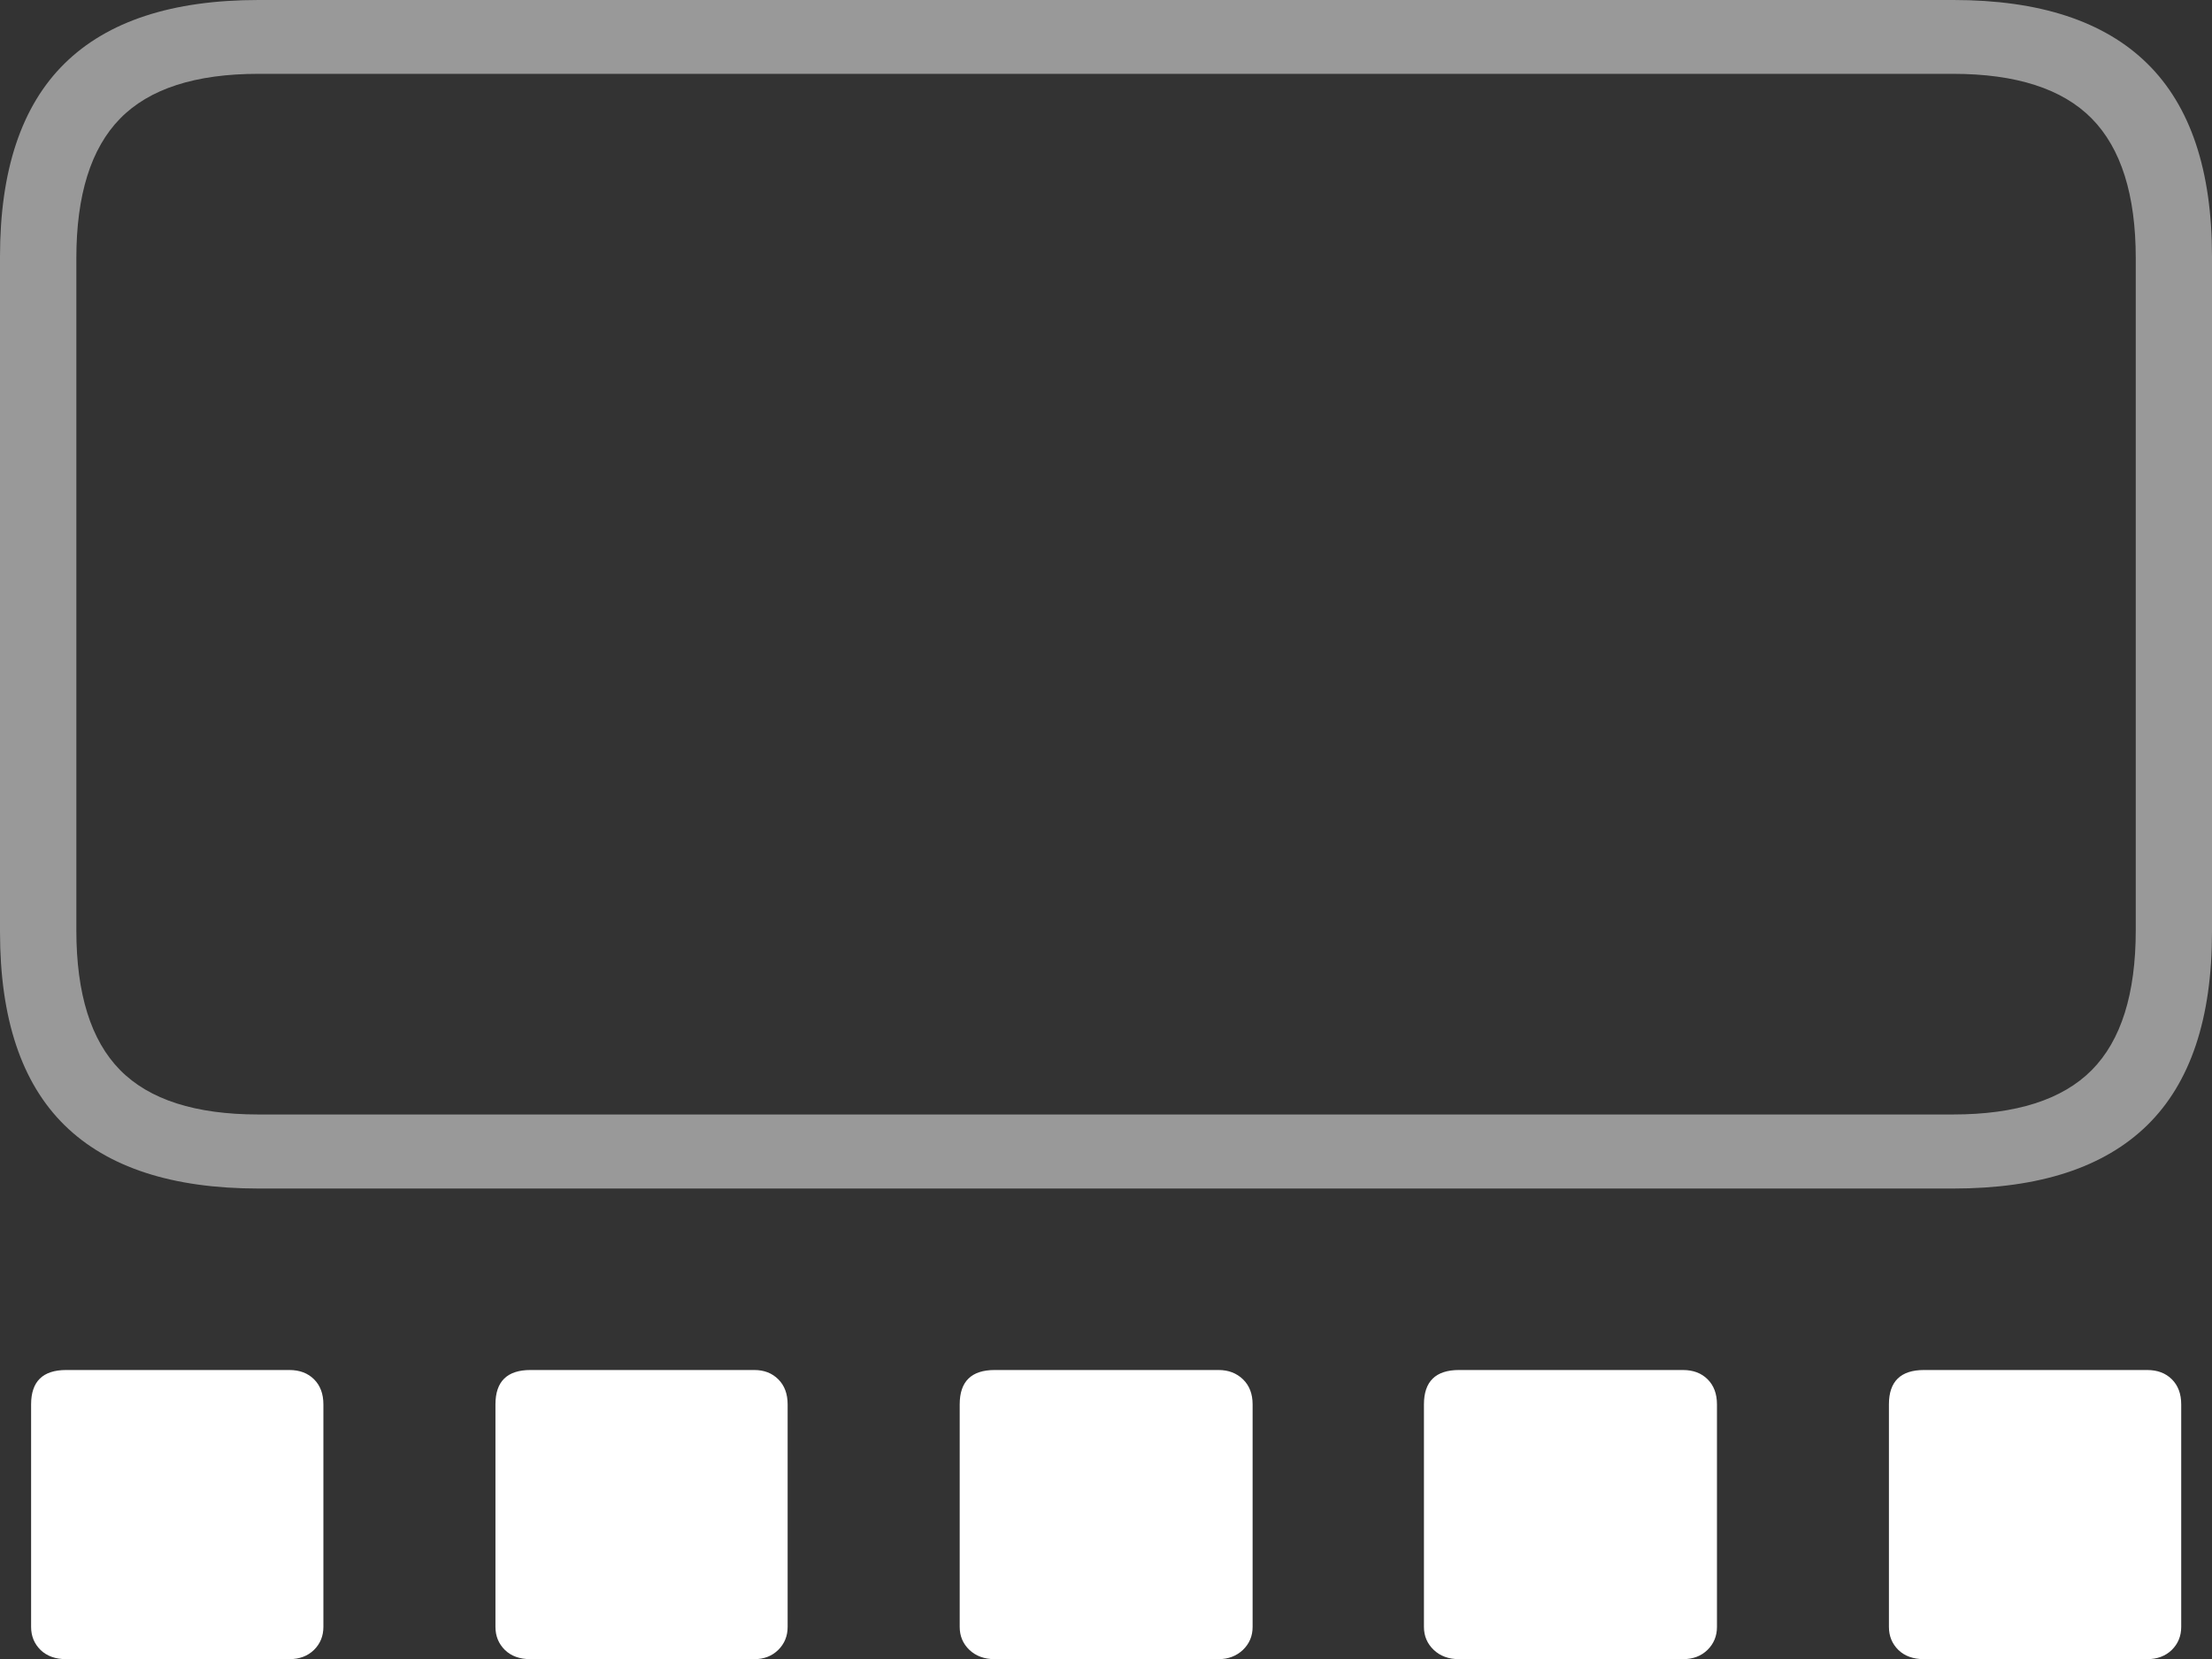 <?xml version="1.0" encoding="UTF-8"?>
<!--Generator: Apple Native CoreSVG 175-->
<!DOCTYPE svg
PUBLIC "-//W3C//DTD SVG 1.1//EN"
       "http://www.w3.org/Graphics/SVG/1.1/DTD/svg11.dtd">
<svg version="1.1" xmlns="http://www.w3.org/2000/svg" xmlns:xlink="http://www.w3.org/1999/xlink" width="21.122" height="15.844">
 <rect width="100%" height="100%" fill="#333333" stroke="none"/>
 <g>
  <rect height="15.844" opacity="0" width="21.122" x="0" y="0"/>
  <path d="M2.469 11.349L18.653 11.349Q19.886 11.349 20.504 10.744Q21.122 10.139 21.122 8.898L21.122 2.451Q21.122 1.214 20.504 0.607Q19.886 0 18.653 0L2.469 0Q1.232 0 0.616 0.607Q0 1.214 0 2.451L0 8.898Q0 10.139 0.616 10.744Q1.232 11.349 2.469 11.349ZM2.468 10.642Q1.565 10.642 1.147 10.218Q0.729 9.794 0.729 8.883L0.729 2.466Q0.729 1.559 1.147 1.132Q1.565 0.705 2.468 0.705L18.648 0.705Q19.553 0.705 19.974 1.132Q20.394 1.559 20.394 2.466L20.394 8.883Q20.394 9.794 19.974 10.218Q19.553 10.642 18.648 10.642Z" fill="rgba(255,255,255,0.5)"/>
  <path d="M0.632 15.843L2.763 15.843Q2.907 15.843 2.998 15.755Q3.088 15.666 3.088 15.535L3.088 13.41Q3.088 13.26 2.999 13.171Q2.91 13.082 2.763 13.082L0.632 13.082Q0.297 13.082 0.297 13.41L0.297 15.535Q0.297 15.666 0.387 15.755Q0.478 15.843 0.632 15.843ZM5.065 15.843L7.203 15.843Q7.341 15.843 7.431 15.755Q7.521 15.666 7.521 15.535L7.521 13.41Q7.521 13.26 7.432 13.171Q7.343 13.082 7.203 13.082L5.065 13.082Q4.731 13.082 4.731 13.41L4.731 15.535Q4.731 15.666 4.821 15.755Q4.911 15.843 5.065 15.843ZM9.498 15.843L11.636 15.843Q11.774 15.843 11.868 15.755Q11.961 15.666 11.961 15.535L11.961 13.41Q11.961 13.26 11.869 13.171Q11.777 13.082 11.636 13.082L9.498 13.082Q9.164 13.082 9.164 13.41L9.164 15.535Q9.164 15.666 9.257 15.755Q9.351 15.843 9.498 15.843ZM13.932 15.843L16.07 15.843Q16.214 15.843 16.304 15.755Q16.395 15.666 16.395 15.535L16.395 13.41Q16.395 13.26 16.306 13.171Q16.217 13.082 16.07 13.082L13.932 13.082Q13.597 13.082 13.597 13.41L13.597 15.535Q13.597 15.666 13.691 15.755Q13.784 15.843 13.932 15.843ZM18.372 15.843L20.503 15.843Q20.647 15.843 20.738 15.755Q20.828 15.666 20.828 15.535L20.828 13.41Q20.828 13.26 20.739 13.171Q20.65 13.082 20.503 13.082L18.372 13.082Q18.037 13.082 18.037 13.41L18.037 15.535Q18.037 15.666 18.127 15.755Q18.218 15.843 18.372 15.843Z" fill="#ffffff"/>
 </g>
</svg>
